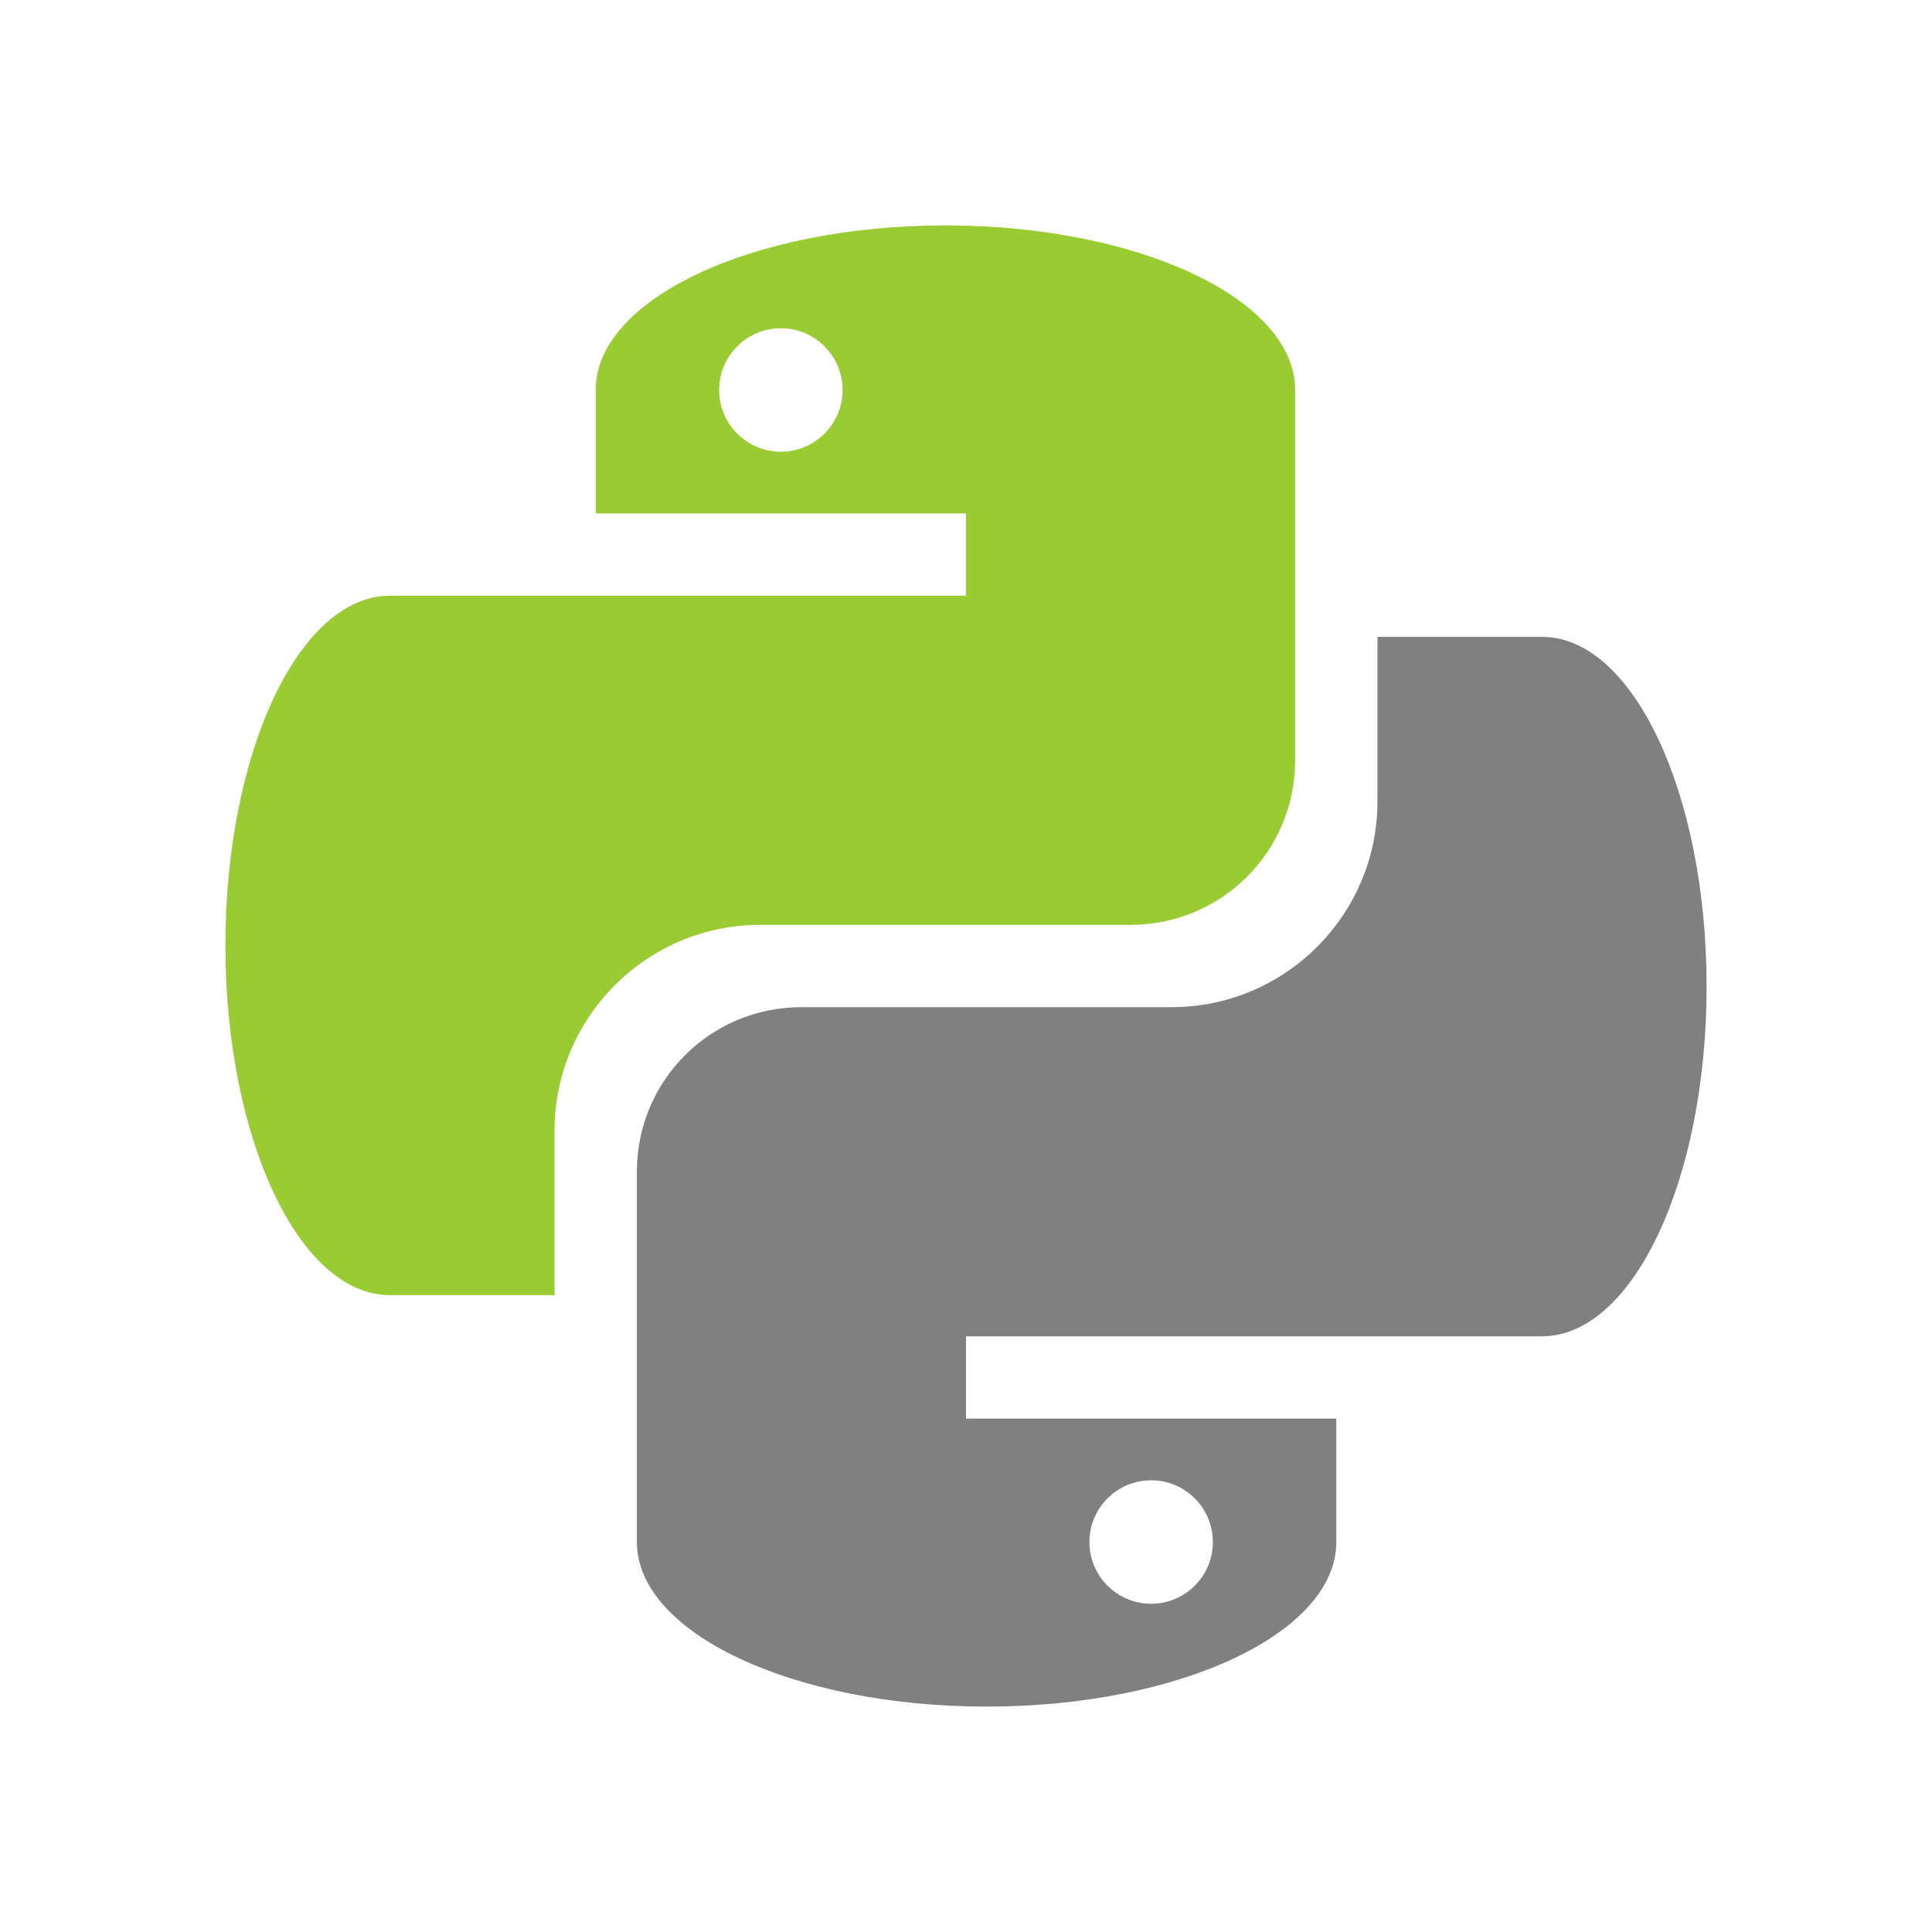 <?xml version="1.0" encoding="UTF-8" standalone="no"?>
<svg
   xmlns:dc="http://purl.org/dc/elements/1.1/"
   xmlns:cc="http://creativecommons.org/ns#"
   xmlns:rdf="http://www.w3.org/1999/02/22-rdf-syntax-ns#"
   xmlns:svg="http://www.w3.org/2000/svg"
   xmlns="http://www.w3.org/2000/svg"
   xmlns:sodipodi="http://sodipodi.sourceforge.net/DTD/sodipodi-0.dtd"
   xmlns:inkscape="http://www.inkscape.org/namespaces/inkscape"
   viewBox="0 0 60 60"
   version="1.1"
   id="svg6"
   sodipodi:docname="online.svg"
   inkscape:version="0.92.2 2405546, 2018-03-11">
  <defs
     id="defs10" />
  <sodipodi:namedview
     pagecolor="#ffffff"
     bordercolor="#666666"
     borderopacity="1"
     objecttolerance="10"
     gridtolerance="10"
     guidetolerance="10"
     inkscape:pageopacity="0"
     inkscape:pageshadow="2"
     inkscape:window-width="1366"
     inkscape:window-height="714"
     id="namedview8"
     showgrid="false"
     inkscape:zoom="3.9333333"
     inkscape:cx="-12.838983"
     inkscape:cy="30"
     inkscape:window-x="0"
     inkscape:window-y="31"
     inkscape:window-maximized="1"
     inkscape:current-layer="svg6" />
  <path
     d="M 29.361,7 C 23.363,7 18.5,9.289 18.5,12.111 v 3.833 H 30 V 18.5 H 12.111 C 9.289,18.5 7,23.363 7,29.361 7,35.359 9.289,40.222 12.111,40.222 h 5.111 v -5.111 c 0,-3.522 2.867,-6.389 6.389,-6.389 h 11.5 c 2.83,0 5.111,-2.281 5.111,-5.111 v -11.5 C 40.222,9.289 35.359,7 29.361,7 Z M 24.25,10.194 c 1.058,0 1.917,0.859 1.917,1.917 0,1.058 -0.859,1.917 -1.917,1.917 -1.058,0 -1.917,-0.859 -1.917,-1.917 0,-1.058 0.859,-1.917 1.917,-1.917 z"
     style="opacity:1;fill:#99cc33;fill-opacity:1;fill-rule:nonzero;stroke:none;stroke-width:1.278"
     id="path2"
     inkscape:connector-curvature="0" />
  <path
     d="m 42.778,19.778 v 5.111 c 0,3.522 -2.867,6.389 -6.389,6.389 h -11.5 c -2.83,0 -5.111,2.281 -5.111,5.111 v 11.5 C 19.778,50.712 24.641,53 30.639,53 36.637,53 41.5,50.712 41.5,47.889 V 44.056 H 30 V 41.5 H 47.889 C 50.712,41.5 53,36.637 53,30.639 53,24.641 50.712,19.778 47.889,19.778 M 35.75,45.972 c 1.058,0 1.917,0.859 1.917,1.917 0,1.058 -0.859,1.917 -1.917,1.917 -1.058,0 -1.917,-0.859 -1.917,-1.917 0,-1.058 0.859,-1.917 1.917,-1.917 z"
     style="opacity:1;fill:#808080;fill-opacity:1;fill-rule:nonzero;stroke:none;stroke-width:1.278"
     id="path4"
     inkscape:connector-curvature="0" />
</svg>

